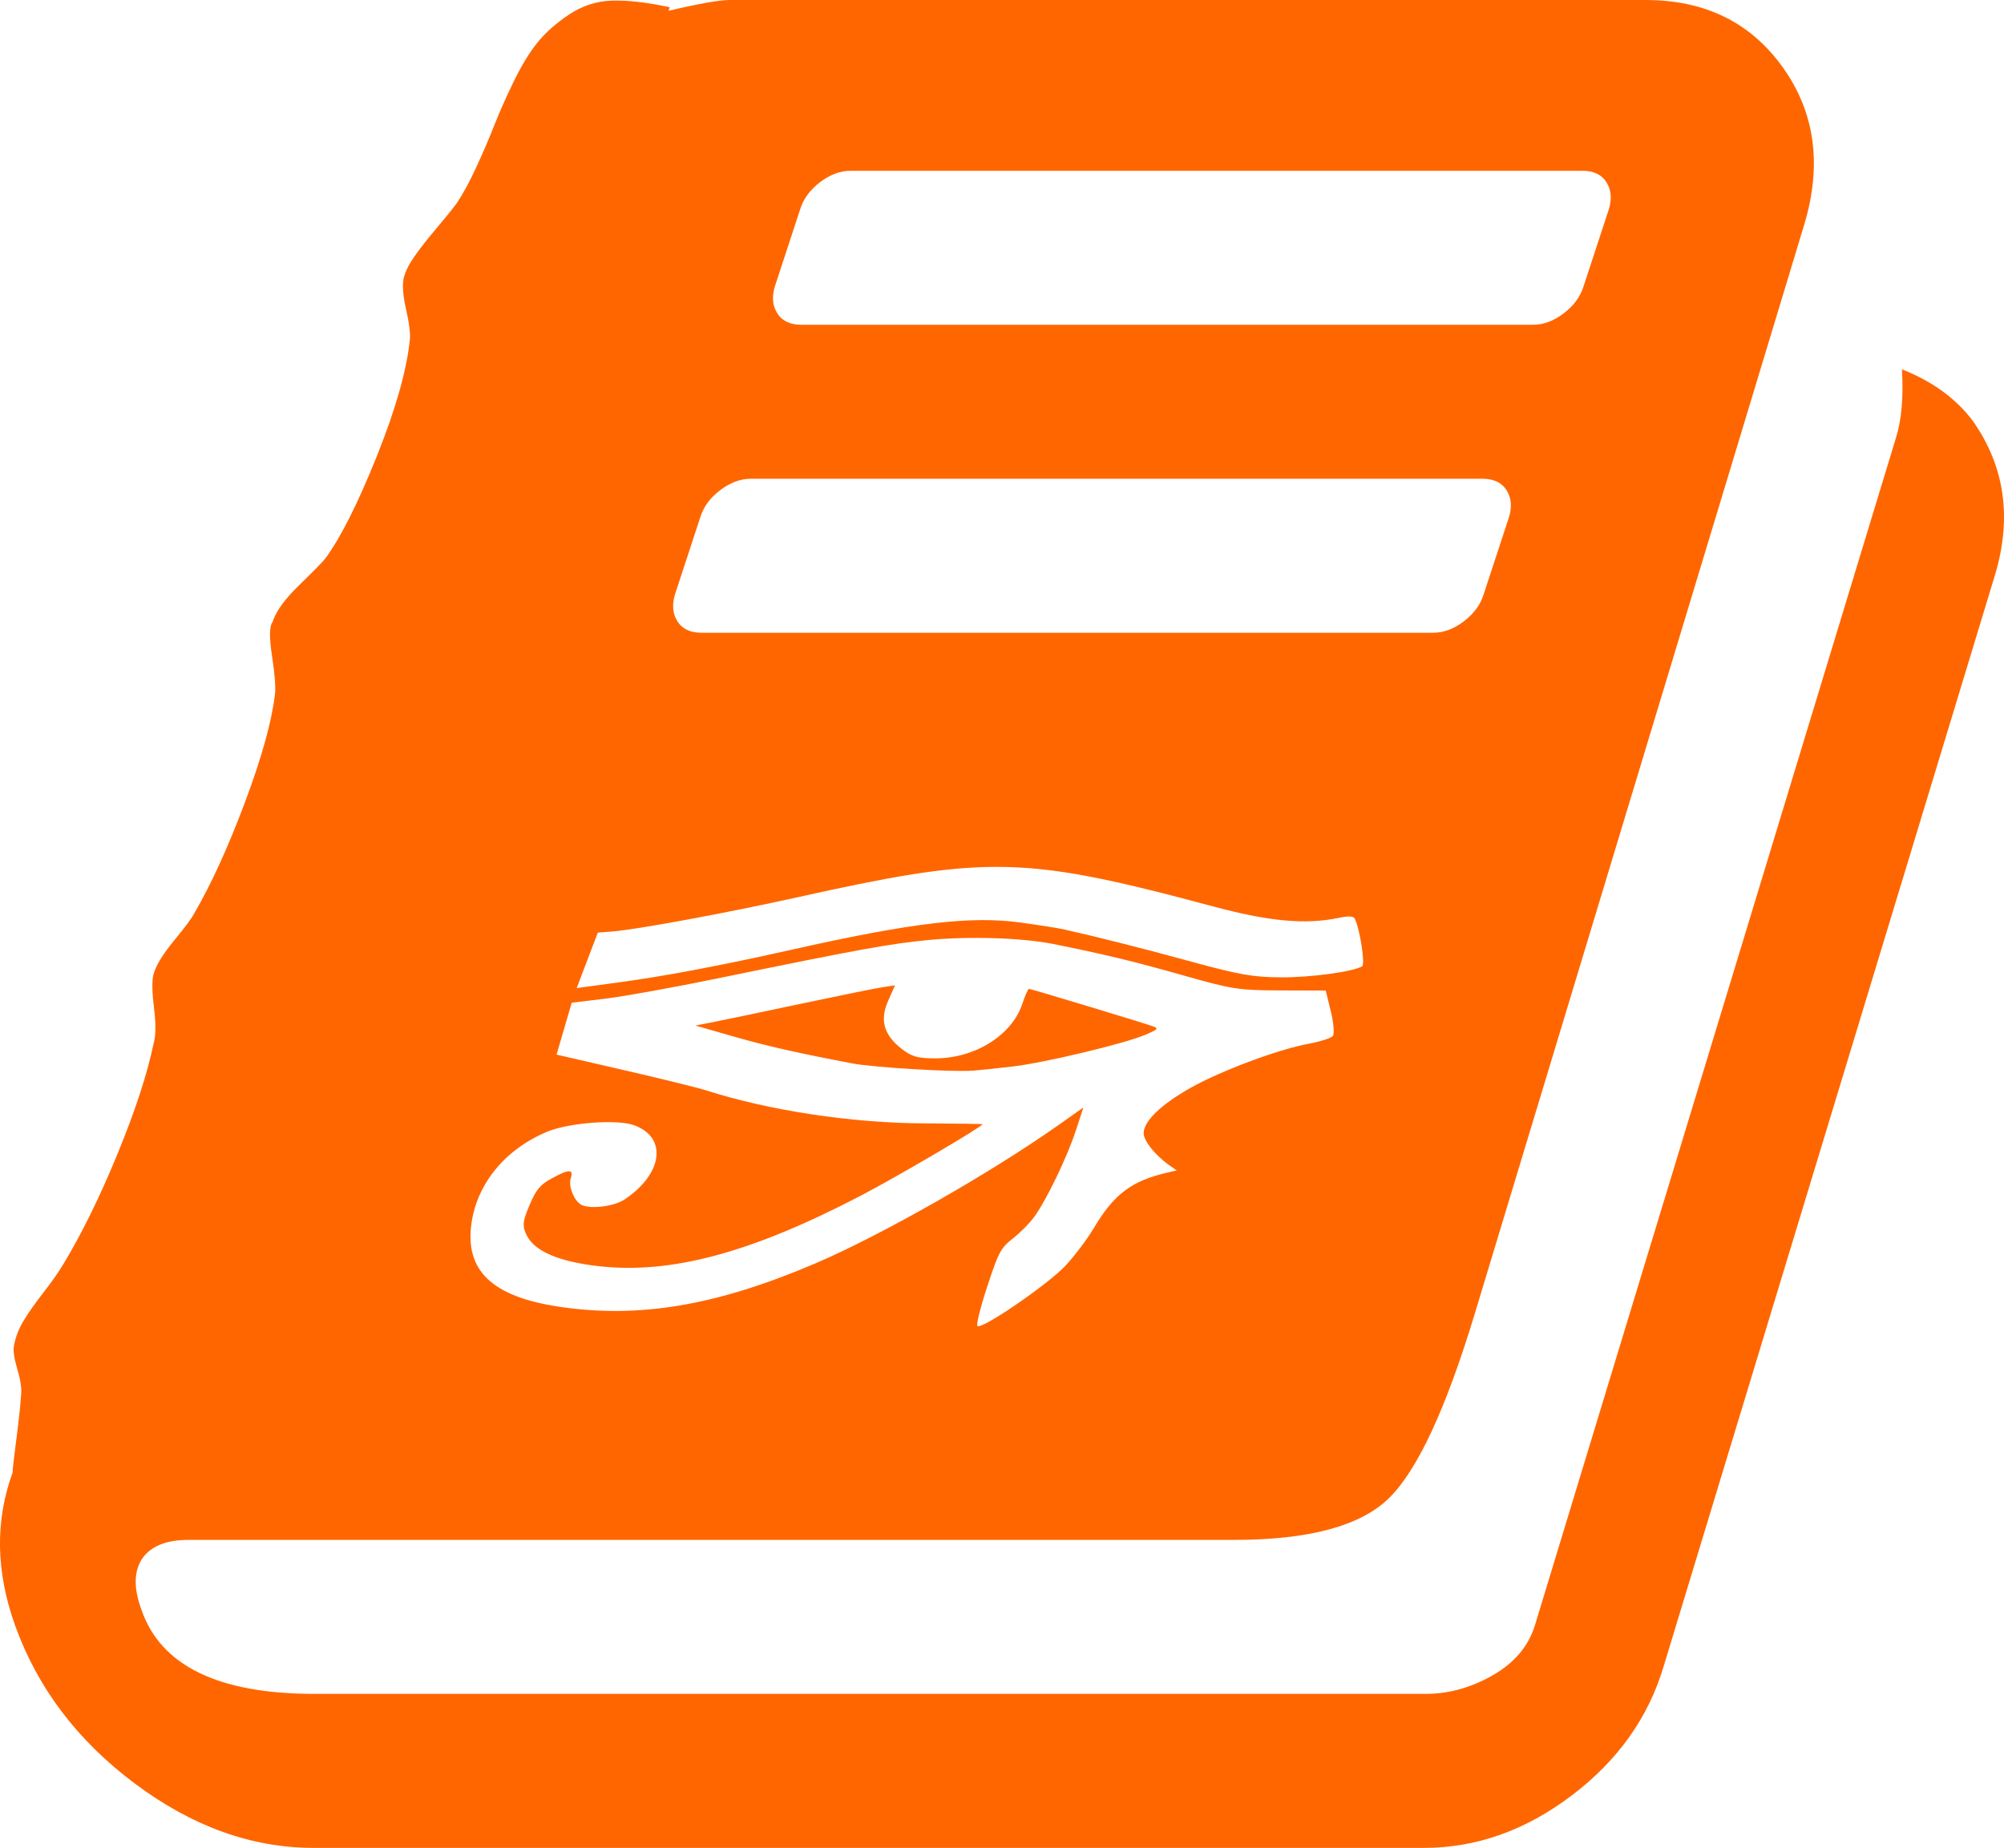 <?xml version="1.0" encoding="UTF-8" standalone="no"?>
<svg
   xmlns:dc="http://purl.org/dc/elements/1.1/"
   xmlns:cc="http://creativecommons.org/ns#"
   xmlns:rdf="http://www.w3.org/1999/02/22-rdf-syntax-ns#"
   xmlns:svg="http://www.w3.org/2000/svg"
   xmlns="http://www.w3.org/2000/svg"
   xmlns:sodipodi="http://sodipodi.sourceforge.net/DTD/sodipodi-0.dtd"
   xmlns:inkscape="http://www.inkscape.org/namespaces/inkscape"
   sodipodi:docname="sphinx-doc-bot-logo.svg"
   id="svg6"
   version="1.1"
   viewBox="0 0 388.699 358.512"
   inkscape:version="0.92.4 (5da689c313, 2019-01-14)"
   width="388.699"
   height="358.512"
   inkscape:export-filename="C:\Users\Hinrich\PycharmProjects\sphinx-doc-bot\logo\sphinx-doc-bot-logo.png"
   inkscape:export-xdpi="246.98"
   inkscape:export-ydpi="246.98">
  <defs
     id="defs10" />
  <sodipodi:namedview
     pagecolor="#ffffff"
     bordercolor="#666666"
     borderopacity="1"
     objecttolerance="10"
     gridtolerance="10"
     guidetolerance="10"
     inkscape:pageopacity="0"
     inkscape:pageshadow="2"
     inkscape:window-width="1822"
     inkscape:window-height="1051"
     id="namedview8"
     showgrid="false"
     inkscape:zoom="1.18"
     inkscape:cx="-49.956173"
     inkscape:cy="130.85981"
     inkscape:window-x="1791"
     inkscape:window-y="-9"
     inkscape:window-maximized="1"
     inkscape:current-layer="svg6" />
  <style
     id="style2">
    @media (prefers-color-scheme: dark) {
      svg { fill: white; }
    }
  </style>
  <path
     style="fill:#ff6600;fill-opacity:1;stroke-width:0.233"
     d="m 141.566,0 c -2.023,0 -5.991,0.699 -11.904,2.1 l 0.234,-0.699 c -4.357,-0.934 -8.054,-1.361 -11.088,-1.283 -3.034,0.078 -5.833,0.97 -8.4,2.682 -2.567,1.712 -4.631,3.543 -6.188,5.488 -1.556,1.945 -3.073,4.434 -4.551,7.469 -1.478,3.034 -2.723,5.833 -3.734,8.4 -1.011,2.567 -2.177,5.291 -3.5,8.17 -1.323,2.879 -2.609,5.252 -3.854,7.119 -0.934,1.245 -2.255,2.88 -3.967,4.902 -1.712,2.023 -3.112,3.811 -4.201,5.367 -1.089,1.556 -1.79,2.958 -2.102,4.203 -0.311,1.4 -0.154,3.461 0.469,6.184 0.622,2.723 0.855,4.706 0.699,5.951 -0.622,5.913 -2.761,13.423 -6.418,22.525 -3.657,9.103 -6.963,15.677 -9.92,19.723 -0.622,0.778 -2.334,2.529 -5.135,5.252 -2.801,2.723 -4.512,5.096 -5.135,7.119 -0.622,0.778 -0.662,2.956 -0.117,6.535 0.545,3.579 0.74,6.068 0.584,7.469 -0.622,5.291 -2.568,12.292 -5.836,21.006 -3.268,8.714 -6.535,15.873 -9.803,21.475 -0.467,0.934 -1.79,2.722 -3.969,5.367 -2.178,2.645 -3.5,4.824 -3.967,6.535 -0.311,1.245 -0.274,3.423 0.115,6.535 0.389,3.112 0.352,5.448 -0.115,7.004 -1.245,5.913 -3.581,13.031 -7.004,21.355 -3.423,8.325 -6.923,15.444 -10.502,21.357 -0.934,1.556 -2.218,3.384 -3.852,5.484 -1.634,2.101 -2.916,3.928 -3.85,5.484 -0.934,1.556 -1.558,3.191 -1.869,4.902 -0.156,0.934 0.079,2.45 0.701,4.551 0.622,2.101 0.855,3.775 0.699,5.02 -0.156,2.178 -0.467,5.056 -0.934,8.635 -0.467,3.579 -0.701,5.68 -0.701,6.303 -3.423,9.336 -3.266,19.217 0.469,29.643 4.357,12.137 12.097,22.369 23.223,30.693 11.126,8.325 22.681,12.486 34.662,12.486 H 276.242 c 10.114,0 19.645,-3.384 28.592,-10.152 8.947,-6.769 14.899,-15.133 17.855,-25.092 l 64.188,-211.465 c 3.423,-11.204 2.023,-21.242 -4.201,-30.111 -3.268,-4.357 -7.859,-7.701 -13.771,-10.035 0.311,5.446 -0.077,9.879 -1.166,13.303 L 297.715,315.332 c -1.245,4.046 -3.967,7.274 -8.168,9.686 -4.201,2.412 -8.558,3.619 -13.07,3.619 H 61.043 c -18.673,0 -29.877,-5.448 -33.611,-16.34 -1.556,-4.201 -1.479,-7.547 0.232,-10.037 1.712,-2.334 4.67,-3.5 8.871,-3.5 H 239.365 c 14.471,0 24.468,-2.682 29.992,-8.051 5.524,-5.368 11.086,-17.313 16.688,-35.83 L 350,43.414 c 3.423,-11.515 2.021,-21.63 -4.203,-30.344 C 339.573,4.356 330.704,0 319.189,0 Z m 23.439,33.133 h 141.912 c 2.178,0 3.734,0.739 4.668,2.217 0.934,1.478 1.089,3.231 0.467,5.254 l -4.9,14.938 c -0.622,2.023 -1.908,3.772 -3.854,5.25 -1.945,1.478 -3.928,2.219 -5.951,2.219 H 155.437 c -2.178,0 -3.736,-0.741 -4.67,-2.219 -0.934,-1.478 -1.087,-3.227 -0.465,-5.25 l 4.9,-14.938 c 0.622,-2.023 1.907,-3.776 3.852,-5.254 1.945,-1.478 3.928,-2.217 5.951,-2.217 z m -19.373,59.752 h 141.912 c 2.178,0 3.734,0.741 4.668,2.219 0.934,1.478 1.089,3.227 0.467,5.25 l -4.9,14.938 c -0.622,2.023 -1.907,3.776 -3.852,5.254 -1.945,1.478 -3.93,2.217 -5.953,2.217 H 136.064 c -2.178,0 -3.736,-0.739 -4.67,-2.217 -0.934,-1.478 -1.087,-3.231 -0.465,-5.254 l 4.9,-14.938 c 0.622,-2.023 1.907,-3.772 3.852,-5.25 1.945,-1.478 3.928,-2.219 5.951,-2.219 z m 47.422,75.301 c 11.686,-0.039 22.82,2.462 42.35,7.699 10.8,2.896 17.846,3.536 24.23,2.199 1.958,-0.41 2.881,-0.364 3.141,0.156 0.999,2.007 2.057,8.893 1.42,9.248 -1.914,1.068 -9.957,2.157 -15.713,2.129 -5.376,-0.026 -8.155,-0.511 -17.342,-3.025 -9.529,-2.608 -18.535,-4.888 -24.873,-6.297 -1.026,-0.228 -4.767,-0.817 -8.312,-1.307 -9.667,-1.335 -21.01,0.017 -44.688,5.328 -13.485,3.025 -24.231,5.056 -33.189,6.27 l -8.223,1.113 2.051,-5.383 2.047,-5.377 2.879,-0.225 c 4.678,-0.364 22.385,-3.64 35.857,-6.635 17.315,-3.849 28.054,-5.86 38.365,-5.895 z m -3.24,13.781 c 5.427,0.025 10.796,0.438 14.518,1.186 9.837,1.976 15.672,3.385 25.049,6.051 9.643,2.741 10.802,2.921 19.014,2.949 l 8.746,0.029 0.988,4.037 c 0.545,2.222 0.72,4.374 0.389,4.781 -0.331,0.407 -2.455,1.085 -4.723,1.506 -5.889,1.094 -16.936,5.217 -22.811,8.516 -5.75,3.229 -9.141,6.493 -9.158,8.82 -0.011,1.506 2.319,4.39 5.115,6.326 l 1.312,0.908 -1.74,0.402 c -7.03,1.624 -10.422,4.17 -14.348,10.773 -1.244,2.093 -3.691,5.352 -5.436,7.242 -3.353,3.633 -16.39,12.574 -17.152,11.762 -0.246,-0.263 0.625,-3.741 1.936,-7.727 2.18,-6.631 2.596,-7.408 4.957,-9.258 1.417,-1.11 3.295,-3.018 4.172,-4.238 2.382,-3.314 6.336,-11.526 8.016,-16.646 l 1.482,-4.523 -4.908,3.463 c -13.217,9.325 -34.349,21.349 -47.105,26.799 -19.137,8.175 -34.124,10.715 -49.617,8.404 -13.046,-1.945 -18.366,-6.996 -17.063,-16.184 1.102,-7.764 6.572,-14.389 14.662,-17.766 4.256,-1.776 13.589,-2.475 16.898,-1.266 6.486,2.371 5.584,9.411 -1.854,14.393 -2.137,1.431 -7.037,1.968 -8.572,0.939 -1.347,-0.903 -2.359,-3.614 -1.879,-5.039 0.618,-1.833 -0.343,-1.82 -3.73,0.047 -2.245,1.237 -2.967,2.116 -4.293,5.225 -1.339,3.141 -1.412,4.087 -0.449,5.92 1.578,3.002 6.232,4.975 13.789,5.844 14.122,1.624 29.718,-2.575 51.117,-13.756 6.909,-3.61 23.285,-13.23 23.451,-13.775 0.018,-0.061 -5.111,-0.135 -11.398,-0.164 -14.023,-0.064 -29.91,-2.469 -42.184,-6.387 -1.634,-0.522 -8.842,-2.3 -16.016,-3.951 l -13.035,-3.002 1.469,-5.033 1.469,-5.029 6.512,-0.789 c 3.581,-0.434 13.296,-2.185 21.584,-3.891 27.715,-5.702 33.823,-6.812 41.338,-7.514 2.955,-0.276 6.232,-0.4 9.488,-0.385 z m -16.217,9.193 -2.629,0.414 c -1.446,0.228 -8.645,1.689 -16.002,3.25 -7.359,1.561 -14.89,3.135 -16.734,3.494 l -3.355,0.652 7.252,2.08 c 6.623,1.899 12.525,3.239 23.182,5.264 4.196,0.797 19.442,1.706 23.49,1.4 1.359,-0.103 4.829,-0.466 7.711,-0.809 6.203,-0.737 21.63,-4.431 25.613,-6.133 2.495,-1.066 2.659,-1.248 1.48,-1.662 -2.237,-0.786 -23.652,-7.262 -24.014,-7.262 -0.187,0 -0.771,1.305 -1.297,2.9 -2.008,6.088 -9.172,10.586 -16.869,10.586 -3.477,0 -4.622,-0.33 -6.619,-1.912 -3.404,-2.696 -4.182,-5.536 -2.541,-9.248 z"
     id="path4565"
     inkscape:connector-curvature="0" />
</svg>

